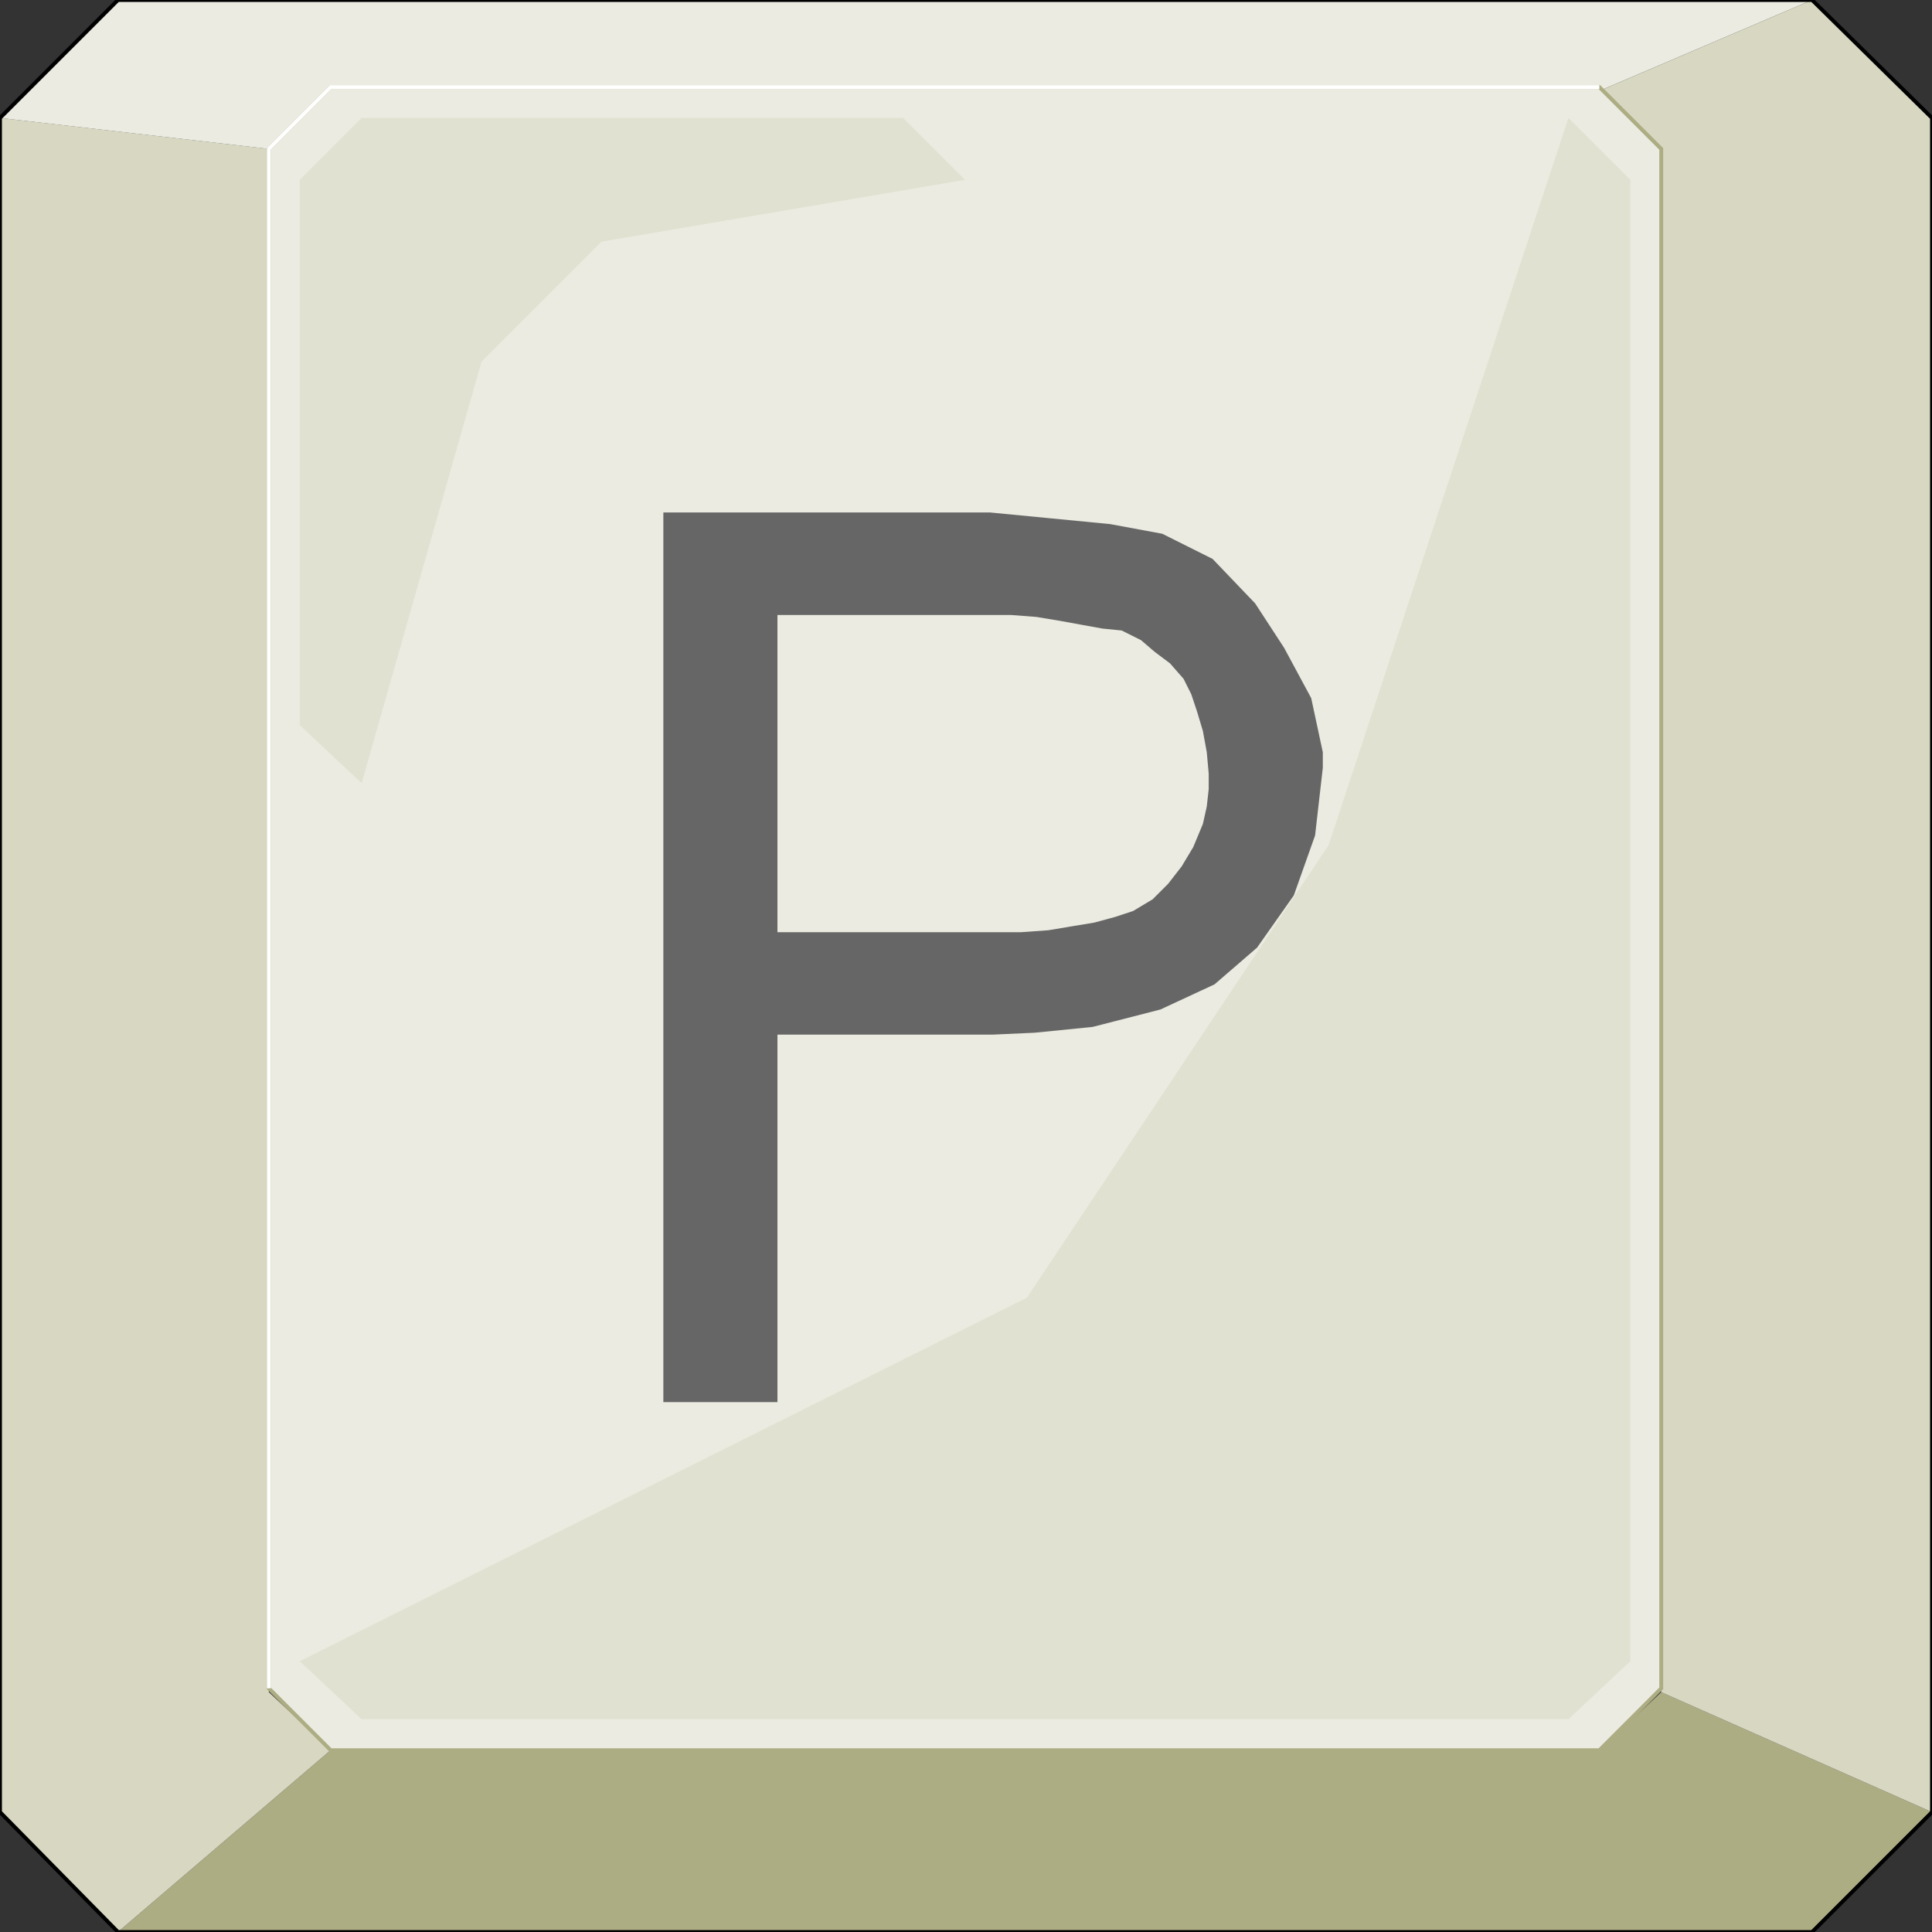 <svg width="150" height="150" viewBox="0 0 150 150" fill="none" xmlns="http://www.w3.org/2000/svg">
<rect x="0" y="0" width="150" height="150" fill="#333333" stroke="none"/>
<g clip-path="url(#clip0_2109_173730)">
<path d="M9.159 150.001L25.676 135.887H124.174L128.979 131.383L150 140.692L140.691 150.001H9.159Z" fill="#ADAD84"/>
<path d="M9.159 149.997L25.676 135.883L20.871 131.378V11.559L0 9.156V140.688L9.159 149.997Z" fill="#D7D7C2"/>
<path d="M140.691 0L124.174 7.057H25.676L20.871 11.562L0 9.159L9.159 0H140.691Z" fill="#EBEBE1"/>
<path d="M140.69 0L124.174 7.057L128.979 11.562V131.381L150 140.691V9.159L140.69 0Z" fill="#D7D7C2"/>
<path d="M0 9.159L9.159 0H140.691L150 9.159V140.691L140.691 150H9.159L0 140.691V9.159Z" stroke="black" stroke-width="0.3"/>
<path d="M20.871 11.563L25.676 6.758H124.174L128.979 11.563V131.082L124.174 135.887H25.676L20.871 131.082V11.563Z" fill="#EBEBE1" stroke="#ADAD84" stroke-width="0.3"/>
<path d="M79.73 100.748L103.153 65.613L121.772 9.156L126.577 13.961V128.976L121.772 133.481H28.078L23.273 128.976L79.73 100.748Z" fill="#E1E1D1"/>
<path d="M46.697 18.766L37.388 28.075L28.078 60.808L23.273 56.303V13.961L28.078 9.156H70.12L74.925 13.961L46.697 18.766Z" fill="#E1E1D1"/>
<path d="M20.871 131.082V11.563L25.676 6.758H124.174" stroke="white" stroke-width="0.3"/>
<path d="M51.502 108.858V39.789H76.127H76.877L81.532 40.239L86.187 40.69L90.241 41.441L94.145 43.393L97.448 46.846L99.7 50.3L101.802 54.203L102.703 58.408V59.008V59.609L102.103 64.864L100.451 69.519L97.598 73.573L94.295 76.426L90.091 78.378L84.835 79.729L80.331 80.18L77.028 80.33H60.361V108.858H51.502Z" fill="#666666"/>
<path d="M60.36 72.375H77.027H78.228H79.279L81.381 72.225L83.183 71.924L84.985 71.624L86.637 71.173L87.988 70.723L89.49 69.822L90.691 68.621L91.742 67.269L92.643 65.768L93.393 63.966L93.694 62.615L93.844 61.264V60.513V60.062L93.694 58.411L93.393 56.759L92.943 55.258L92.493 53.906L91.892 52.705L90.841 51.504L89.64 50.603L88.589 49.702L87.087 48.951L85.586 48.801L83.934 48.501L82.282 48.2L80.481 47.9L78.528 47.75H77.778H77.027H60.36V72.375Z" fill="#EBEBE1"/>
</g>
<defs>
<clipPath id="clip0_2109_173730">
<rect width="150" height="150" fill="white"/>
</clipPath>
</defs>
</svg>
